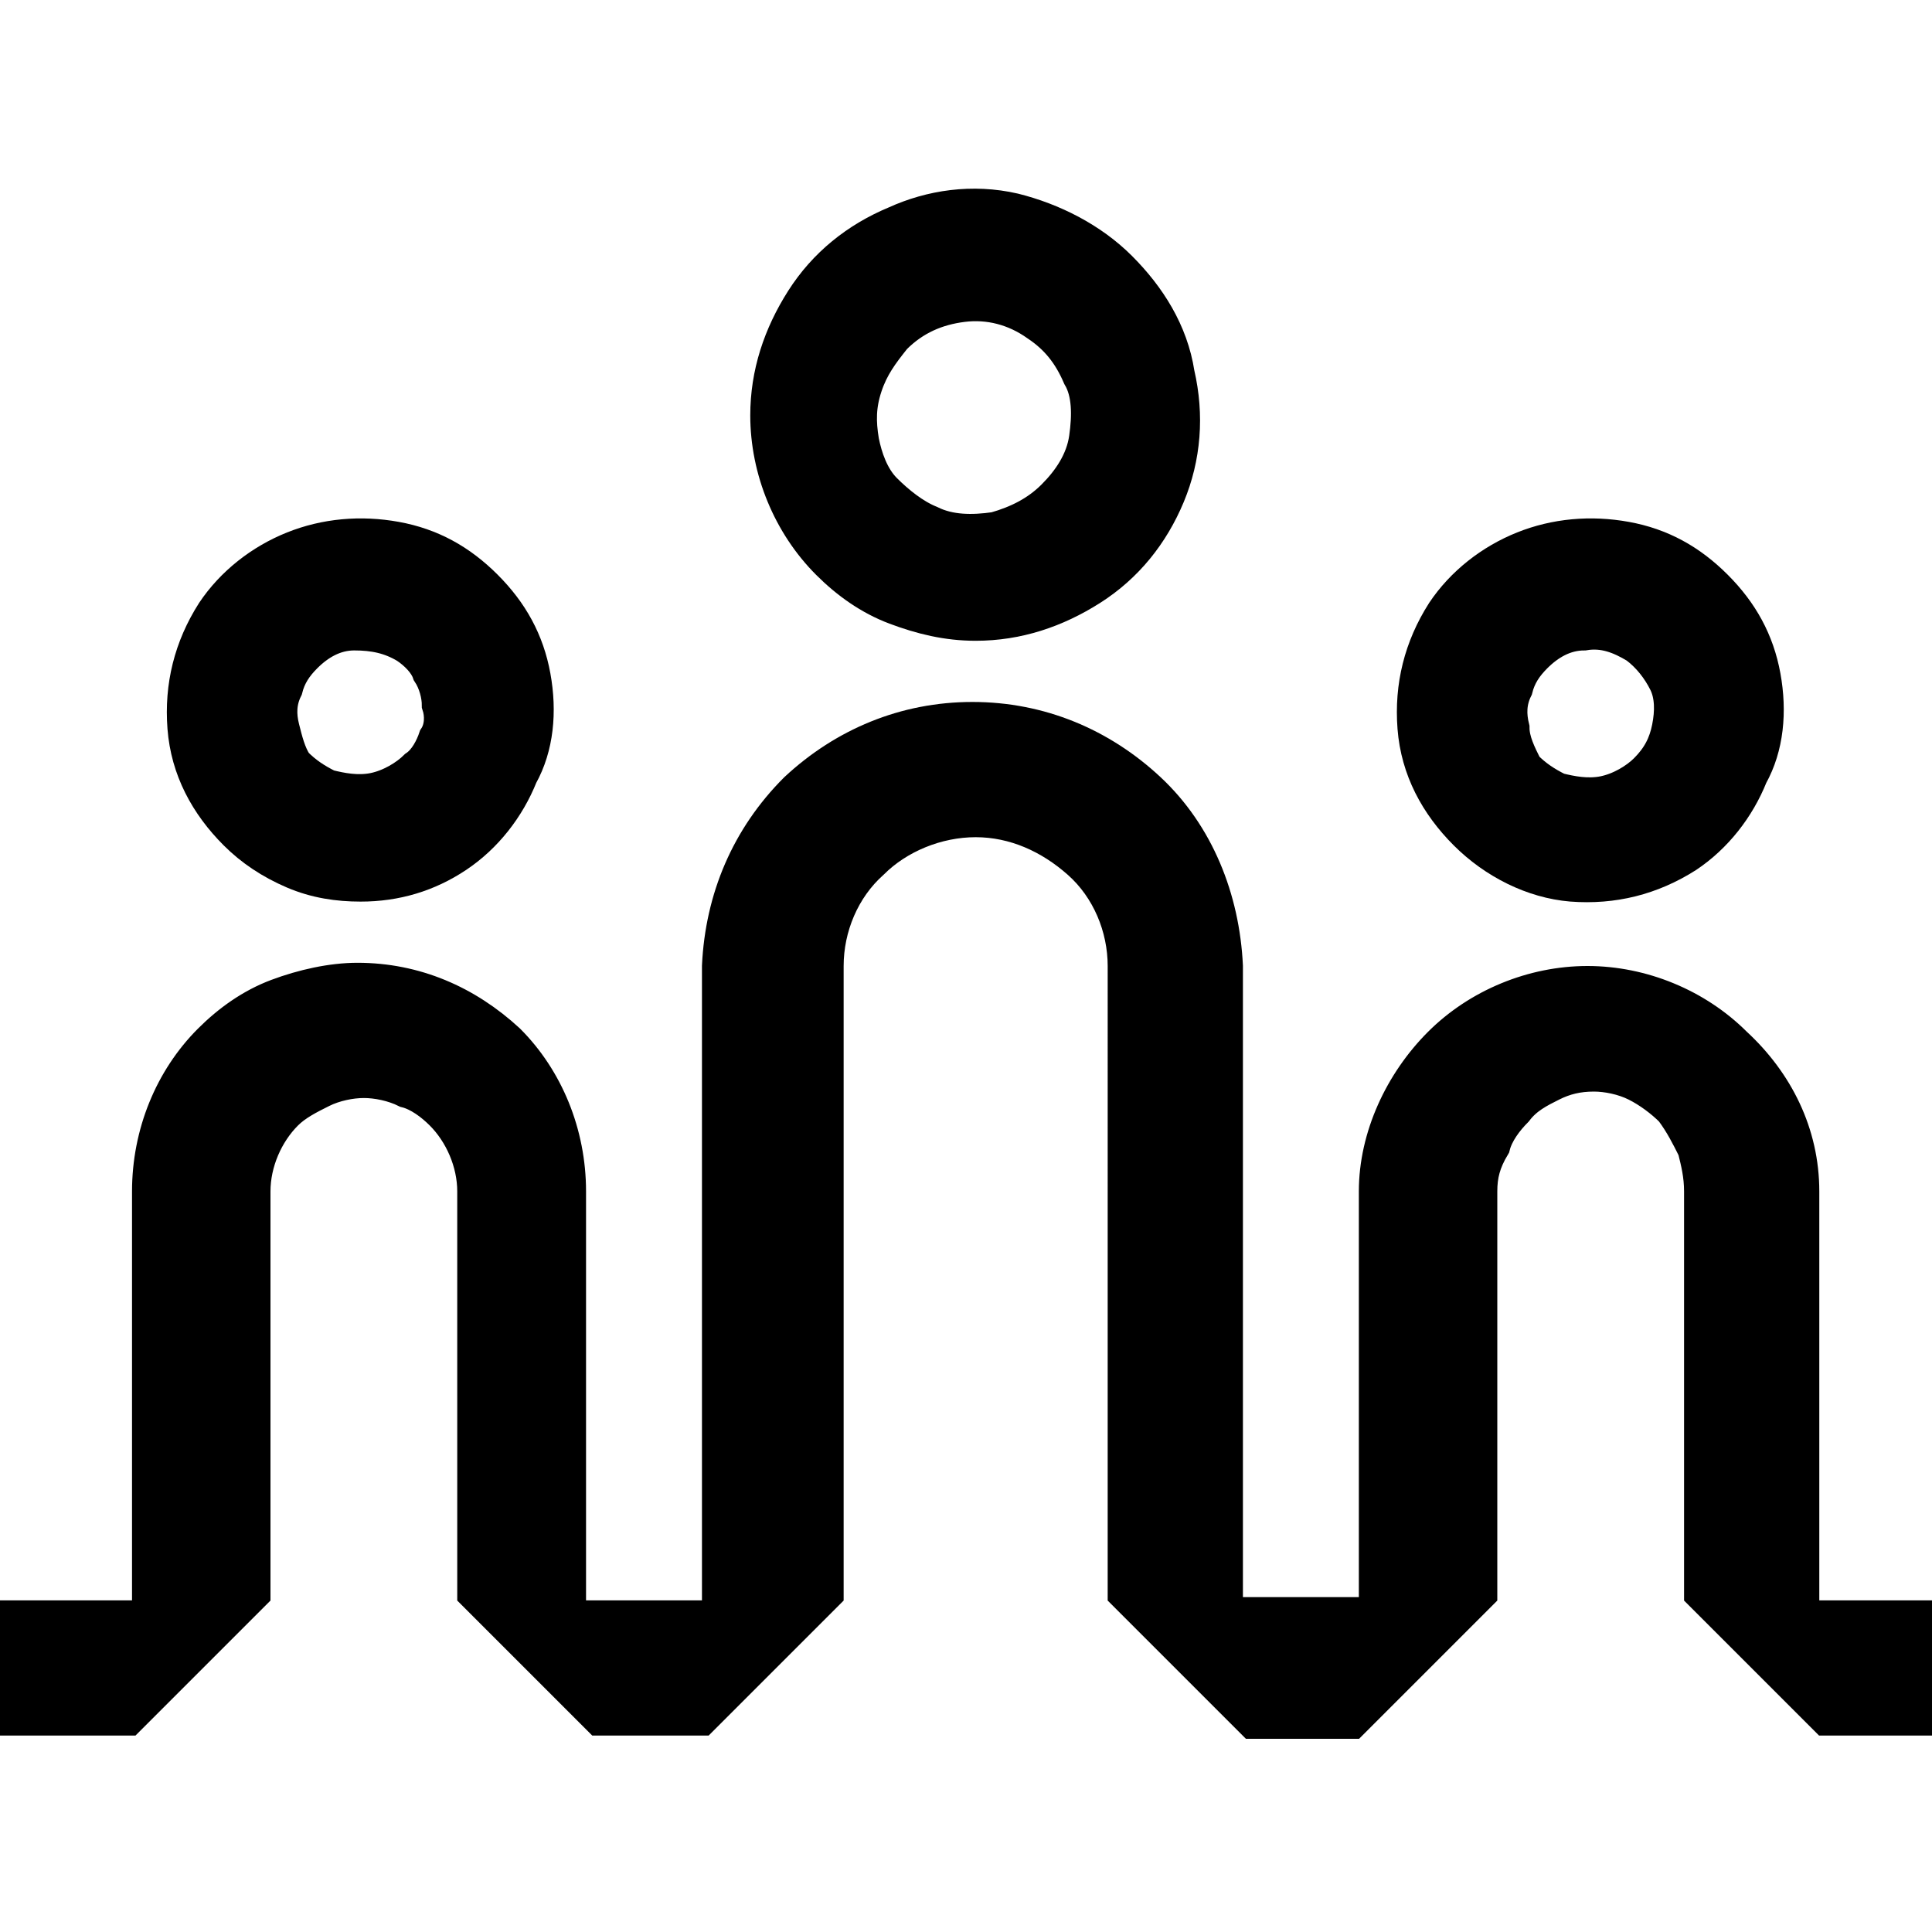 <svg id="people" xmlns="http://www.w3.org/2000/svg" viewBox="0 0 60 60">
	<g stroke="black" stroke-width="1">
		<path d="M36.6,11.6c-0.2-1.3-0.9-2.4-1.8-3.3c-0.9-0.9-2.1-1.5-3.3-1.8c-1.3-0.3-2.6-0.1-3.7,0.4
	c-1.2,0.5-2.2,1.3-2.9,2.4c-0.7,1.1-1.1,2.3-1.1,3.6c0,1.7,0.7,3.4,1.9,4.6c0.6,0.6,1.3,1.1,2.1,1.4c0.8,0.3,1.6,0.5,2.5,0.5
	c1.3,0,2.5-0.4,3.6-1.1c1.1-0.7,1.9-1.7,2.4-2.9C36.8,14.2,36.9,12.9,36.6,11.6z M33.7,13.6c-0.1,0.7-0.5,1.3-1,1.8
	c-0.5,0.5-1.1,0.8-1.8,1c-0.7,0.1-1.4,0.1-2-0.2c-0.5-0.2-1-0.6-1.4-1s-0.6-1-0.7-1.5c-0.1-0.6-0.1-1.1,0.1-1.7s0.5-1,0.9-1.5
	c0.6-0.6,1.3-0.9,2.1-1c0.8-0.1,1.6,0.1,2.3,0.6c0.6,0.4,1,0.9,1.3,1.6C33.8,12.2,33.8,12.9,33.7,13.6z"></path>
		<path d="M54.8,21c-0.2-1.1-0.7-2-1.5-2.8c-0.8-0.8-1.7-1.3-2.8-1.5c-1.1-0.2-2.2-0.1-3.2,0.3c-1,0.4-1.9,1.1-2.5,2
	c-0.7,1.1-1,2.3-0.9,3.6c0.1,1.3,0.7,2.4,1.6,3.3c0.9,0.9,2.1,1.5,3.3,1.6c1.3,0.1,2.5-0.2,3.6-0.9c0.9-0.6,1.6-1.5,2-2.5
	C54.9,23.2,55,22.1,54.8,21z M51.8,22.6c-0.1,0.5-0.3,0.9-0.7,1.3c-0.3,0.3-0.8,0.6-1.3,0.7c-0.5,0.1-1,0-1.4-0.1
	c-0.4-0.2-0.7-0.4-1-0.7C47.2,23.4,47,23,47,22.6c-0.1-0.4-0.1-0.8,0.1-1.2c0.1-0.4,0.3-0.7,0.6-1c0.4-0.4,0.9-0.7,1.5-0.7
	c0.6-0.1,1.1,0.1,1.6,0.4c0.4,0.3,0.7,0.7,0.9,1.1C51.9,21.6,51.9,22.1,51.8,22.6z"></path>
		<path
			d="M16.6,21c-0.2-1.1-0.7-2-1.5-2.8c-0.8-0.8-1.7-1.3-2.8-1.5c-1.1-0.2-2.2-0.1-3.2,0.3c-1,0.4-1.9,1.1-2.5,2
	c-0.7,1.1-1,2.3-0.9,3.6s0.7,2.4,1.6,3.3c0.5,0.5,1.1,0.9,1.8,1.2c0.7,0.3,1.4,0.4,2.1,0.4c1.1,0,2.1-0.3,3-0.9
	c0.9-0.6,1.6-1.5,2-2.5C16.7,23.2,16.8,22.1,16.6,21z M13.5,22.9c-0.1,0.3-0.3,0.7-0.6,0.9c-0.3,0.3-0.8,0.6-1.3,0.7
	c-0.5,0.1-1,0-1.4-0.1c-0.4-0.2-0.7-0.4-1-0.7C9,23.4,8.9,23,8.8,22.6c-0.1-0.4-0.1-0.8,0.1-1.2c0.1-0.4,0.3-0.7,0.6-1
	c0.4-0.4,0.9-0.7,1.5-0.7s1.1,0.1,1.6,0.4c0.3,0.2,0.6,0.5,0.7,0.8c0.2,0.3,0.3,0.7,0.3,1C13.7,22.2,13.7,22.6,13.5,22.9z">
		</path>
		<path d="M56,37v13.2h4v3.2h-3.3l-3.9-3.9V37c0-0.5-0.1-0.9-0.2-1.3c-0.2-0.4-0.4-0.8-0.7-1.2c-0.3-0.3-0.7-0.6-1.1-0.8
	c-0.4-0.2-0.9-0.3-1.3-0.3c-0.5,0-0.9,0.1-1.3,0.3c-0.4,0.2-0.8,0.4-1.1,0.8c-0.3,0.3-0.6,0.7-0.7,1.1C46.1,36.1,46,36.5,46,37v12.5
	l-4,4h-3.1l-4-4V30c0-1.2-0.5-2.4-1.4-3.2c-0.9-0.8-2-1.3-3.2-1.3c-1.2,0-2.4,0.5-3.2,1.3c-0.9,0.8-1.4,2-1.4,3.2v19.5l-3.9,3.9
	h-3.2l-3.9-3.9V37c0-0.9-0.4-1.8-1-2.4c-0.3-0.3-0.7-0.6-1.1-0.7c-0.4-0.2-0.9-0.3-1.3-0.3c-0.4,0-0.9,0.1-1.3,0.3
	c-0.4,0.2-0.8,0.4-1.1,0.7c-0.6,0.6-1,1.5-1,2.4v12.5l-3.9,3.9H0v-3.2h4.6V37c0-1.8,0.7-3.5,1.9-4.7c0.6-0.6,1.3-1.1,2.1-1.4
	c0.8-0.3,1.7-0.5,2.5-0.5c1.8,0,3.4,0.7,4.7,1.9c1.2,1.2,1.9,2.9,1.9,4.7v13.2h4.6V30c0.1-2.1,0.9-4,2.4-5.5
	c1.5-1.4,3.4-2.2,5.5-2.2c2.1,0,4,0.8,5.5,2.2c1.5,1.4,2.3,3.4,2.4,5.5v20.1h4.6V37c0-1.7,0.8-3.4,2-4.6c1.2-1.2,2.9-1.9,4.6-1.9
	c1.7,0,3.4,0.7,4.6,1.9C55.2,33.6,56,35.2,56,37L56,37z"></path>
	</g>

</svg>